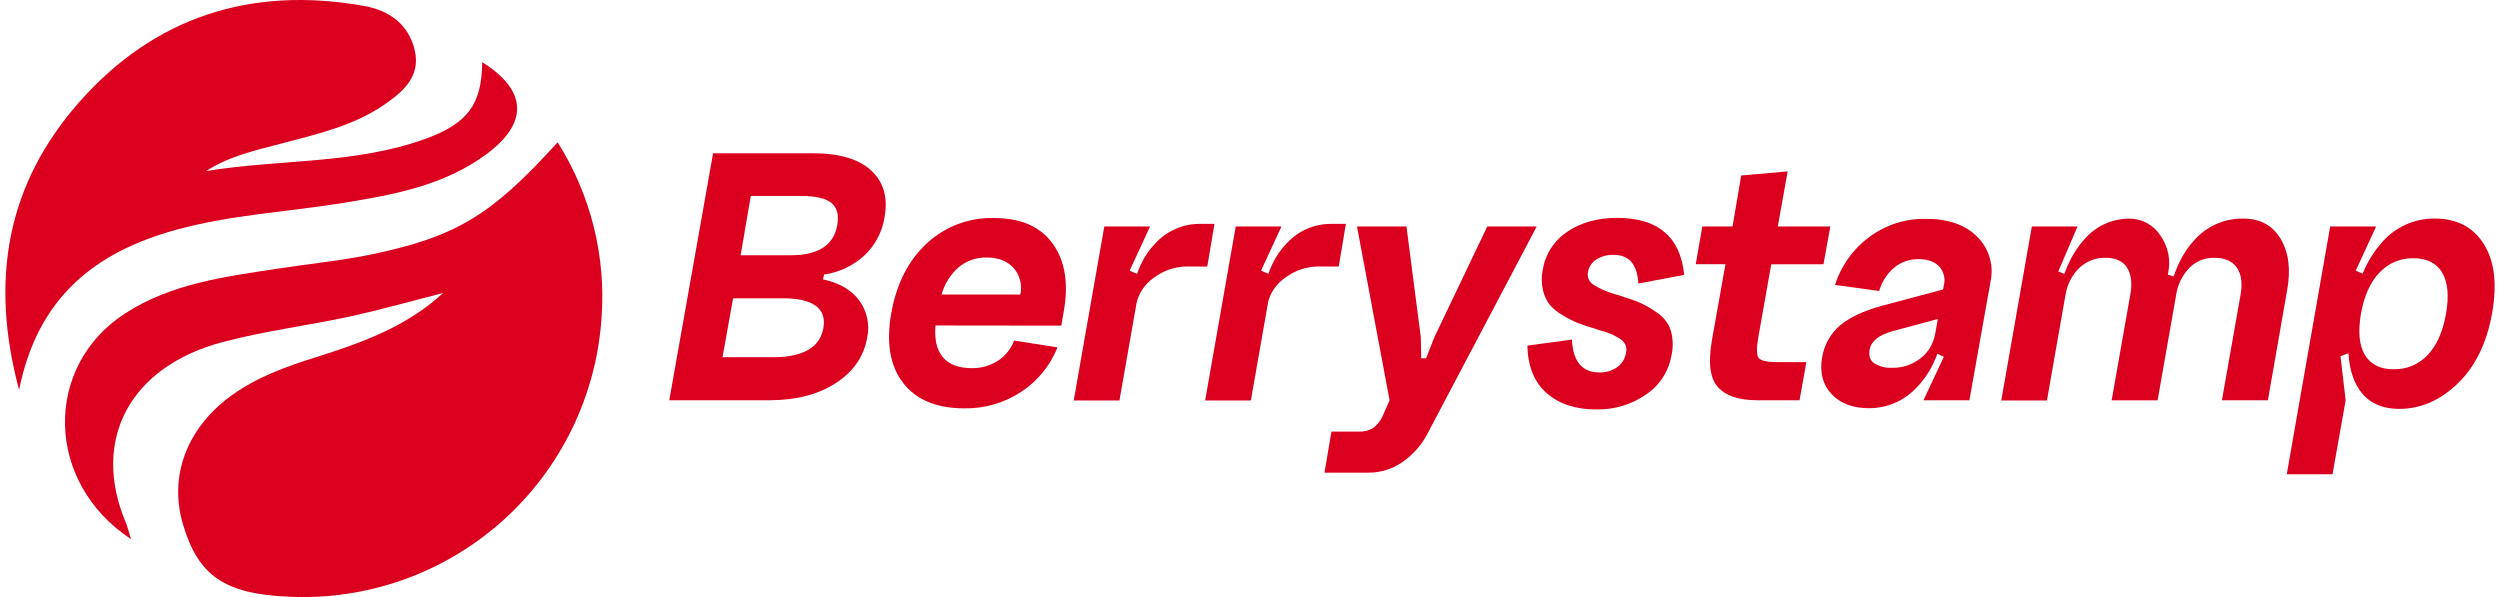 <svg width="201" height="48" viewBox="0 0 201 48" fill="none" xmlns="http://www.w3.org/2000/svg">
<g clip-path="url(#clip0_454_18910)">
<path d="M66.258 22.071L66.168 22.464C67.444 22.728 68.406 23.279 69.053 24.118C69.375 24.544 69.602 25.035 69.717 25.556C69.832 26.078 69.834 26.618 69.721 27.14C69.457 28.66 68.617 29.88 67.2 30.8C65.784 31.72 64.003 32.18 61.856 32.18H53.81L57.333 12.322H65.35C67.495 12.322 69.064 12.789 70.058 13.721C71.052 14.653 71.404 15.908 71.114 17.484C70.932 18.638 70.376 19.7 69.531 20.506C68.627 21.352 67.484 21.899 66.258 22.071ZM58.091 28.721H62.128C64.56 28.721 65.916 27.941 66.198 26.383C66.34 25.591 66.138 24.994 65.591 24.591C65.043 24.188 64.172 23.986 62.975 23.984H58.94L58.091 28.721ZM59.545 20.521H63.585C65.791 20.521 67.036 19.712 67.319 18.094C67.458 17.283 67.302 16.691 66.849 16.318C66.397 15.945 65.582 15.757 64.403 15.755H60.365L59.545 20.521Z" fill="#DB001E"/>
<path d="M75.215 26.168C75.115 27.282 75.312 28.132 75.809 28.72C76.305 29.308 77.079 29.601 78.131 29.599C78.872 29.612 79.601 29.406 80.226 29.008C80.826 28.621 81.284 28.051 81.532 27.382L85.024 27.928C84.438 29.396 83.415 30.647 82.092 31.512C80.745 32.395 79.164 32.854 77.553 32.831C75.308 32.831 73.659 32.148 72.605 30.781C71.551 29.414 71.237 27.537 71.663 25.149C72.087 22.801 73.033 20.944 74.502 19.579C75.971 18.211 77.917 17.475 79.923 17.528C82.067 17.528 83.636 18.212 84.628 19.579C85.62 20.946 85.924 22.742 85.538 24.967L85.327 26.181L75.215 26.168ZM75.7 23.68H82.034C82.118 23.305 82.113 22.915 82.018 22.543C81.923 22.17 81.741 21.825 81.488 21.537C80.981 20.983 80.263 20.703 79.332 20.703C78.515 20.685 77.719 20.959 77.086 21.476C76.42 22.06 75.938 22.826 75.7 23.68Z" fill="#DB001E"/>
<path d="M88.787 18.209H92.463L90.822 21.761L91.764 22.167L90.004 32.195H86.328L88.787 18.209ZM95.469 21.426C94.505 21.425 93.568 21.736 92.796 22.312C92.418 22.567 92.094 22.894 91.844 23.274C91.594 23.655 91.422 24.081 91.339 24.529L91.035 23.526C91.317 21.848 91.955 20.507 92.949 19.504C93.404 19.024 93.953 18.642 94.563 18.383C95.172 18.125 95.828 17.994 96.49 18H97.643L97.065 21.431L95.469 21.426Z" fill="#DB001E"/>
<path d="M99.353 18.209H103.029L101.388 21.761L102.33 22.167L100.57 32.195H96.894L99.353 18.209ZM106.035 21.426C105.068 21.422 104.126 21.734 103.351 22.312C102.974 22.567 102.65 22.894 102.4 23.274C102.15 23.655 101.978 24.081 101.895 24.529L101.591 23.526C101.874 21.848 102.512 20.507 103.504 19.505C103.961 19.023 104.512 18.64 105.123 18.381C105.735 18.122 106.393 17.993 107.056 18H108.21L107.632 21.431L106.035 21.426Z" fill="#DB001E"/>
<path d="M115.324 27.11L119.576 18.209H123.553L114.844 34.726C114.364 35.701 113.642 36.536 112.749 37.154C111.963 37.7 111.03 37.996 110.073 38.001H106.489L107.046 34.7H109.263C109.663 34.717 110.059 34.617 110.403 34.412C110.744 34.158 111.011 33.818 111.176 33.425L111.722 32.18L109.102 18.209H113.079L114.232 27.105L114.264 28.804H114.657L115.324 27.11Z" fill="#DB001E"/>
<path d="M134.393 28.538C134.288 29.177 134.053 29.788 133.703 30.332C133.353 30.877 132.896 31.344 132.359 31.705C131.177 32.53 129.762 32.955 128.321 32.919C126.683 32.919 125.364 32.485 124.363 31.616C123.362 30.747 122.841 29.471 122.801 27.789L126.382 27.303C126.464 29.063 127.203 29.942 128.598 29.942C129.108 29.959 129.609 29.81 130.026 29.518C130.211 29.386 130.368 29.219 130.488 29.026C130.608 28.833 130.689 28.618 130.725 28.393C130.788 28.167 130.773 27.926 130.68 27.71C130.562 27.485 130.378 27.3 130.153 27.182C129.934 27.047 129.706 26.93 129.469 26.831C129.266 26.752 128.955 26.649 128.527 26.528C128.427 26.488 128.345 26.456 128.284 26.438C127.72 26.274 127.252 26.124 126.888 25.981C126.462 25.808 126.05 25.6 125.659 25.359C125.262 25.137 124.905 24.849 124.603 24.509C124.336 24.165 124.149 23.765 124.057 23.34C123.934 22.811 123.924 22.263 124.028 21.73C124.125 21.109 124.348 20.515 124.685 19.985C125.022 19.454 125.465 18.999 125.986 18.648C127.082 17.895 128.422 17.517 130.005 17.516C133.304 17.516 135.105 19.044 135.409 22.099L131.72 22.799C131.641 21.26 130.981 20.492 129.749 20.492C129.257 20.472 128.77 20.599 128.35 20.857C128.179 20.964 128.031 21.106 127.916 21.273C127.801 21.44 127.722 21.629 127.683 21.828C127.633 22.025 127.646 22.232 127.72 22.421C127.794 22.61 127.925 22.772 128.094 22.883C128.607 23.203 129.161 23.451 129.741 23.619C129.82 23.638 129.923 23.67 130.044 23.709C130.834 23.952 131.432 24.16 131.836 24.332C132.333 24.558 132.806 24.833 133.248 25.153C133.752 25.486 134.131 25.977 134.325 26.549C134.514 27.196 134.537 27.88 134.393 28.538Z" fill="#DB001E"/>
<path d="M142.408 21.25L141.374 27.079C141.212 27.988 141.222 28.556 141.405 28.781C141.588 29.006 142.084 29.117 142.894 29.114H145.232L144.685 32.18H141.286C139.809 32.18 138.753 31.828 138.12 31.125C137.486 30.421 137.324 29.171 137.634 27.375L138.727 21.242H136.338L136.866 18.209H139.297L139.993 14.108L143.727 13.781L142.936 18.209H147.158L146.609 21.244L142.408 21.25Z" fill="#DB001E"/>
<path d="M150.325 28.082C150.221 28.589 150.342 28.964 150.689 29.207C151.115 29.472 151.613 29.599 152.114 29.571C152.944 29.591 153.754 29.323 154.407 28.811C155.028 28.334 155.445 27.64 155.576 26.869H156.183C155.858 28.651 155.154 30.088 154.072 31.181C153.583 31.701 152.993 32.115 152.337 32.397C151.682 32.678 150.975 32.822 150.262 32.819C148.965 32.819 147.962 32.439 147.253 31.679C146.544 30.919 146.292 29.943 146.496 28.75C146.655 27.739 147.17 26.817 147.95 26.153C148.71 25.518 149.818 24.998 151.275 24.591L156.226 23.272L155.801 25.647L152.185 26.62C151.072 26.928 150.452 27.416 150.325 28.082ZM158.339 32.181H154.645L156.286 28.689L155.339 28.238L156.281 22.96C156.353 22.691 156.356 22.409 156.29 22.138C156.224 21.868 156.09 21.619 155.901 21.414C155.526 21.029 154.975 20.836 154.246 20.836C153.518 20.821 152.81 21.075 152.257 21.548C151.694 22.036 151.287 22.678 151.088 23.396L147.535 22.907C148.02 21.381 148.971 20.044 150.254 19.084C151.577 18.086 153.197 17.562 154.853 17.595C156.657 17.595 158.033 18.081 158.983 19.052C159.445 19.513 159.783 20.083 159.968 20.709C160.152 21.335 160.177 21.998 160.039 22.636L158.339 32.181Z" fill="#DB001E"/>
<path d="M163.361 18.208H167.035L165.486 21.821L166.335 22.167L164.575 32.195H160.902L163.361 18.208ZM171.278 23.674C171.442 22.761 171.349 22.043 171.014 21.518C170.679 20.992 170.104 20.726 169.315 20.726C168.921 20.715 168.53 20.781 168.162 20.922C167.794 21.062 167.458 21.274 167.172 21.544C166.569 22.137 166.18 22.913 166.064 23.75H165.515C165.866 21.887 166.55 20.392 167.565 19.264C168.011 18.736 168.566 18.311 169.193 18.02C169.82 17.729 170.503 17.578 171.194 17.578C171.683 17.574 172.166 17.693 172.599 17.924C173.031 18.154 173.399 18.489 173.669 18.897C173.984 19.329 174.205 19.823 174.318 20.345C174.43 20.868 174.431 21.409 174.321 21.932L174.292 22.085L175.202 22.349L173.471 32.187H169.777L171.278 23.674ZM180.145 23.674C180.305 22.761 180.204 22.042 179.842 21.518C179.477 20.99 178.87 20.726 178.021 20.726C177.648 20.719 177.278 20.787 176.933 20.928C176.588 21.069 176.276 21.278 176.015 21.544C175.443 22.145 175.074 22.91 174.959 23.732H174.382C174.733 21.848 175.432 20.352 176.477 19.246C176.969 18.707 177.57 18.28 178.241 17.992C178.911 17.704 179.635 17.562 180.364 17.575C181.72 17.575 182.722 18.121 183.37 19.214C184.017 20.306 184.189 21.683 183.884 23.344L182.338 32.179H178.643L180.145 23.674Z" fill="#DB001E"/>
<path d="M187.347 18.209H191.041L189.4 21.761L190.353 22.168L189.297 28.237L188.175 28.631L188.59 32.18L187.534 38.131H183.855L187.347 18.209ZM191.445 19.56C191.971 18.93 192.631 18.424 193.377 18.08C194.123 17.736 194.936 17.562 195.757 17.571C197.516 17.571 198.827 18.249 199.689 19.605C200.551 20.962 200.779 22.804 200.373 25.131C199.947 27.559 199.026 29.456 197.61 30.823C196.193 32.19 194.625 32.874 192.904 32.874C191.263 32.874 190.104 32.211 189.426 30.884C188.749 29.558 188.622 27.67 189.046 25.221C189.472 22.776 190.272 20.89 191.445 19.566V19.56ZM192.448 29.686C192.96 29.7 193.469 29.605 193.941 29.407C194.413 29.209 194.838 28.913 195.187 28.538C195.917 27.767 196.408 26.664 196.66 25.226C196.911 23.789 196.807 22.686 196.348 21.917C195.894 21.15 195.12 20.765 194.026 20.764C193.517 20.755 193.013 20.853 192.544 21.051C192.076 21.25 191.655 21.545 191.308 21.917C190.569 22.688 190.074 23.791 189.822 25.226C189.571 26.662 189.676 27.766 190.139 28.538C190.607 29.307 191.376 29.691 192.448 29.691V29.686Z" fill="#DB001E"/>
<path d="M10.531 43.347C3.57 38.745 3.514 29.458 10.03 25.218C13.764 22.787 18.063 22.254 22.32 21.599C24.842 21.209 27.394 20.969 29.888 20.449C36.715 19.024 39.541 17.282 44.833 11.44C47.494 15.649 48.732 20.602 48.363 25.568C47.94 31.858 45.064 37.731 40.354 41.921C35.644 46.112 29.477 48.285 23.18 47.973C18.055 47.746 15.939 46.295 14.714 42.167C13.566 38.307 15.004 34.464 18.506 31.875C20.602 30.329 22.992 29.471 25.436 28.709C29.078 27.561 32.667 26.284 35.625 23.555C33.166 24.186 30.722 24.874 28.236 25.426C24.805 26.168 21.306 26.603 17.923 27.495C10.439 29.471 7.293 35.362 10.13 42.057C10.246 42.331 10.31 42.627 10.531 43.347Z" fill="#DB001E"/>
<path d="M16.564 13.757C22.46 12.781 28.548 13.229 34.245 11.147C37.626 9.91 38.732 8.382 38.771 4.998C42.389 7.263 42.526 9.888 39.072 12.425C35.678 14.916 31.662 15.655 27.627 16.309C23.141 17.037 18.586 17.262 14.168 18.473C7.703 20.252 3.034 23.854 1.535 31.348C-0.858 22.405 0.601 14.778 6.338 8.247C12.408 1.343 20.195 -1.137 29.25 0.473C31.292 0.837 32.849 1.945 33.343 4.03C33.836 6.115 32.451 7.331 30.981 8.358C28.511 10.086 25.611 10.754 22.755 11.506C20.631 12.068 18.467 12.527 16.564 13.757Z" fill="#DB001E"/>
</g>
<defs>
<clipPath id="clip0_454_18910">
<rect width="200.136" height="48" fill="white" transform="translate(0.432)"/>
</clipPath>
</defs>
</svg>
